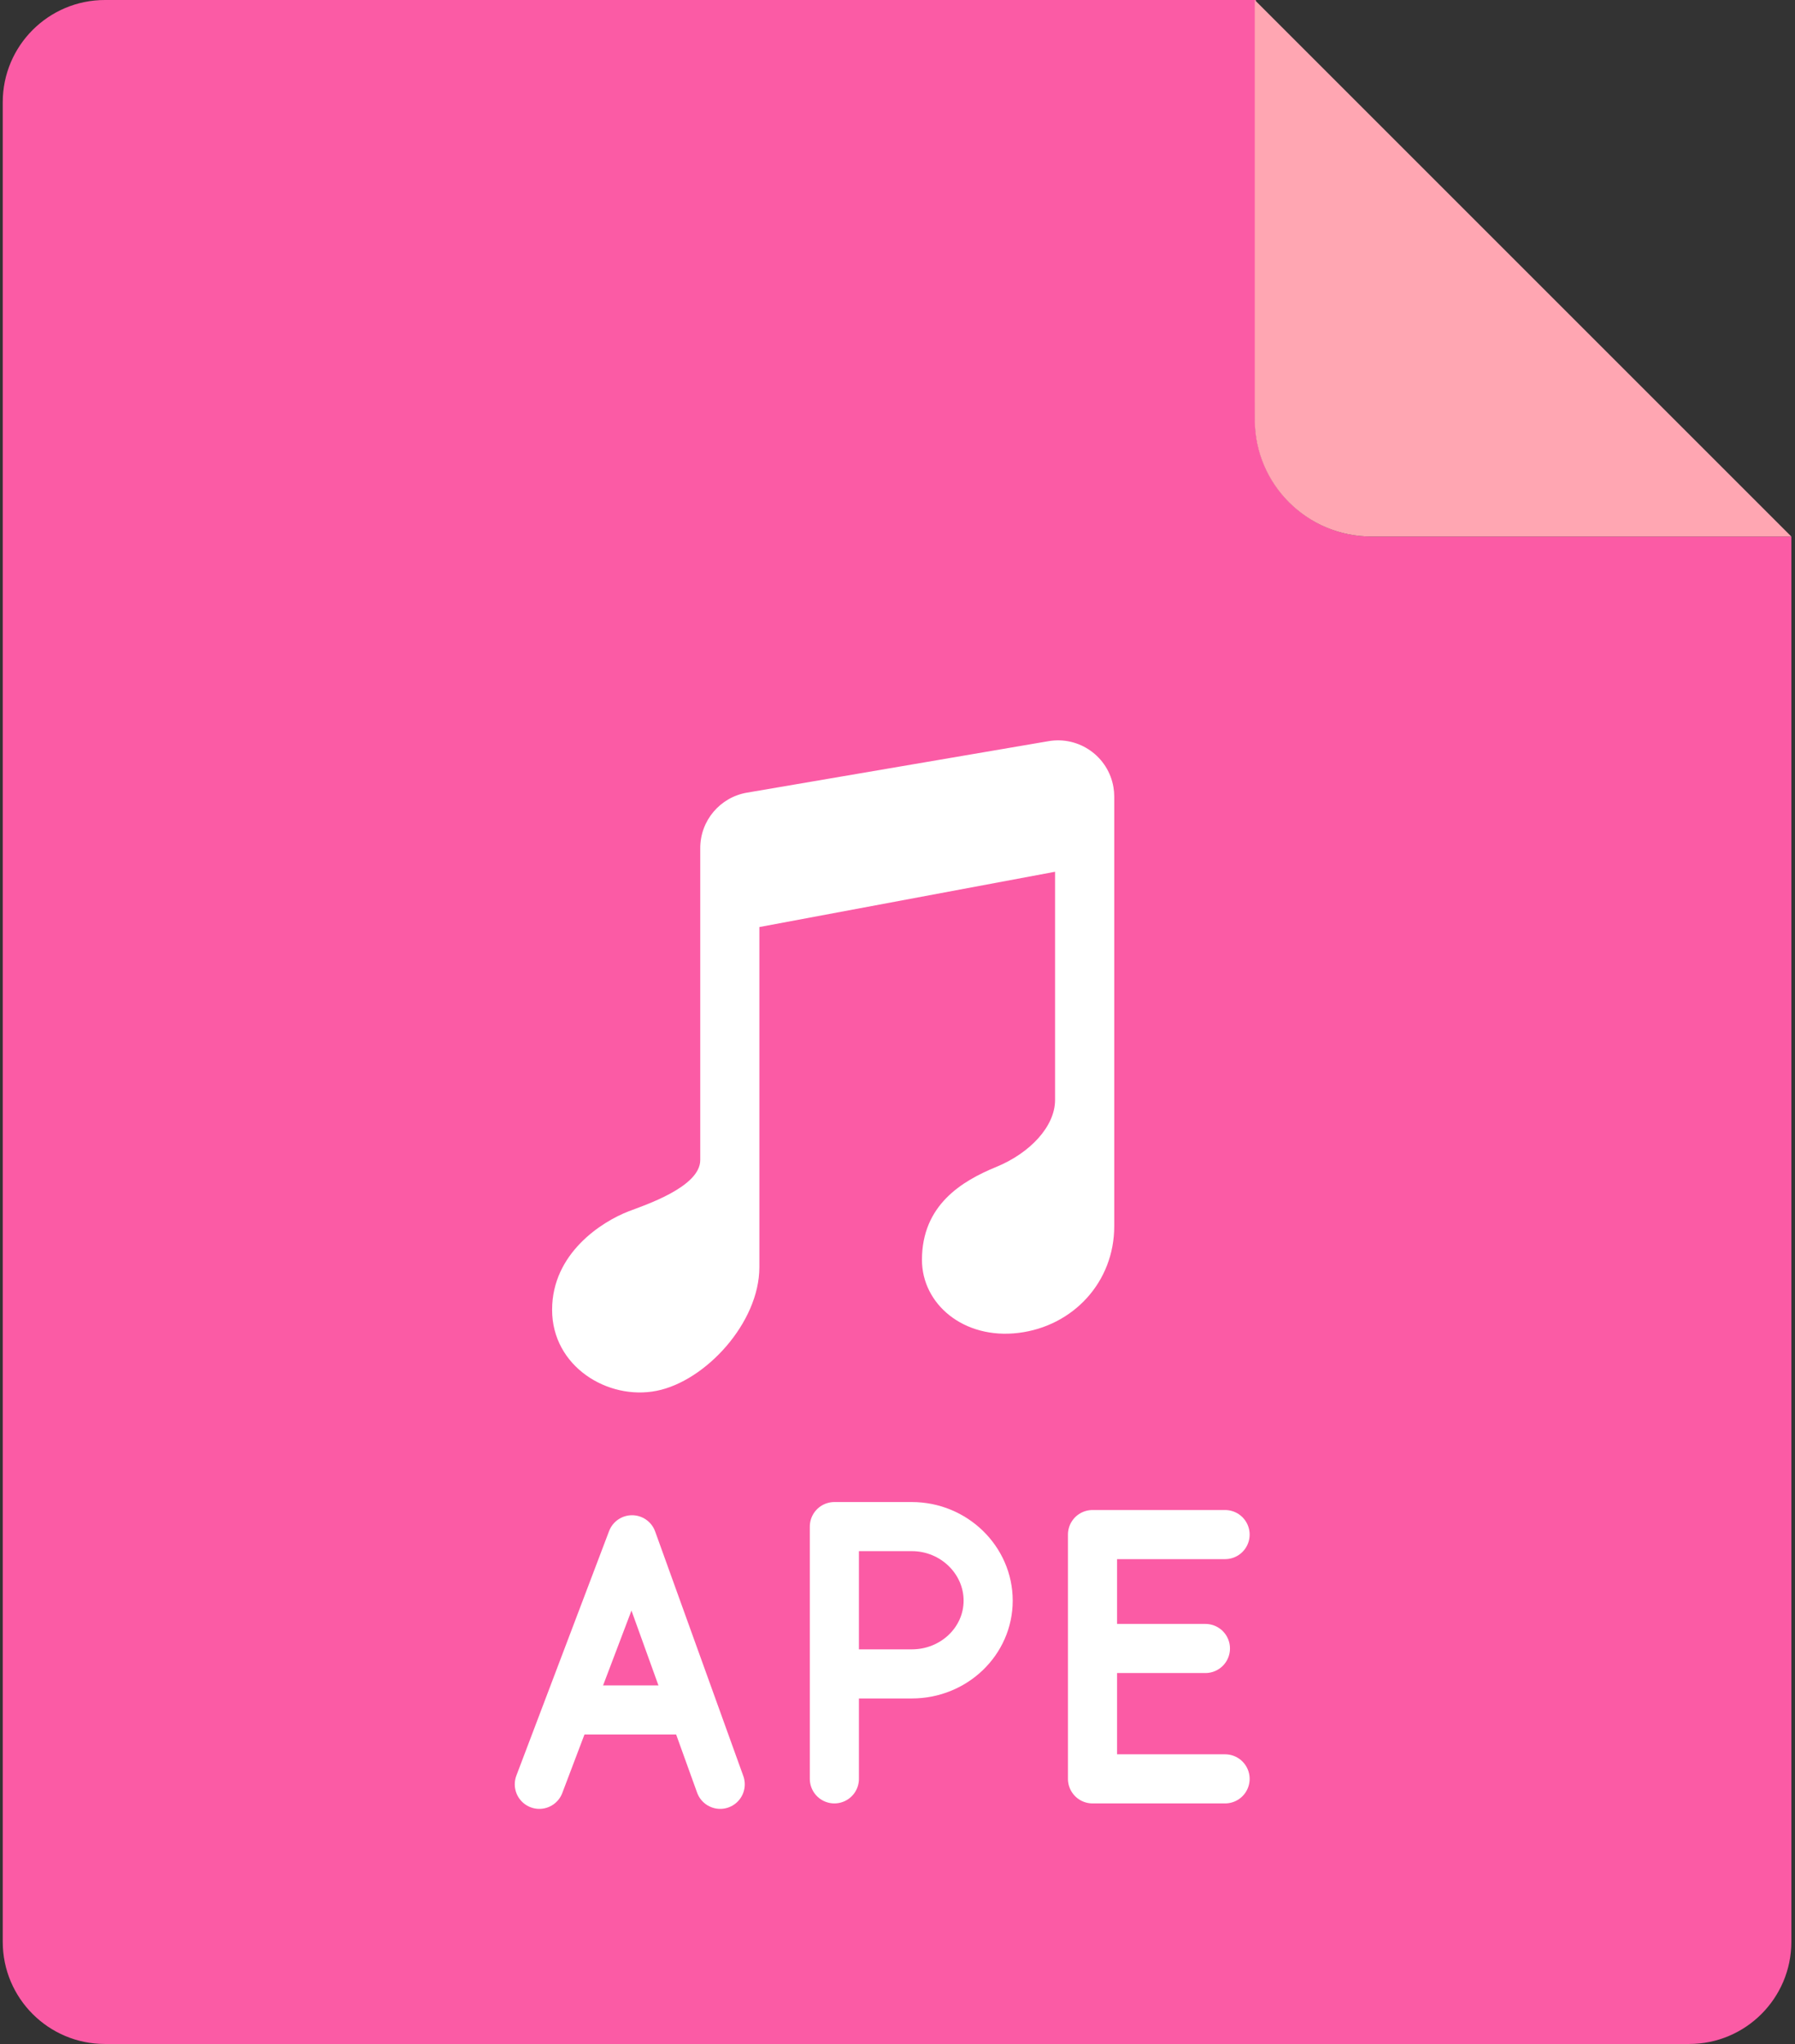 <?xml version="1.0" encoding="UTF-8"?>
<svg width="281px" height="320px" viewBox="0 0 281 320" version="1.1" xmlns="http://www.w3.org/2000/svg" xmlns:xlink="http://www.w3.org/1999/xlink">
    <rect x="0" y="0" width="281" height="320" fill="#333333" stroke="none"/>
    <title>ic_normal_white_grid_ape</title>
    <defs>
        <path d="M90,8.709 L90,75.973 L90,75.973 C90,84.719 83.568,91.634 74.998,92.677 C66.429,93.719 59.9,88.166 59.9,81.244 C59.9,72.656 66.156,68.897 71.51,66.701 C76.864,64.506 80.737,60.317 80.737,56.215 L80.737,20.48 L34.448,29.135 L34.448,82.382 C34.448,91.084 26.021,100.216 18.368,101.741 C10.716,103.266 2,97.923 2,89.064 C2,80.205 9.788,75.256 13.993,73.637 C16.414,72.704 25.192,69.85 25.192,65.618 L25.192,16.77 C25.192,12.481 28.283,8.817 32.511,8.095 L79.719,0.034 C84.51,-0.784 89.056,2.437 89.874,7.228 C89.958,7.717 90,8.212 90,8.709 Z" id="path-1"></path>
    </defs>
    <g id="页面-1" stroke="none" stroke-width="1" fill="none" fill-rule="evenodd">
        <g id="编组-89">
            <path d="M16.429,0 L196.612,0 L196.612,0 L196.469,65.674 C196.447,75.773 204.615,83.978 214.714,84 C214.728,84 214.741,84 214.754,84 L280.429,84 L280.429,84 L280.429,304 C280.429,312.837 273.265,320 264.429,320 L16.429,320 C7.592,320 0.429,312.837 0.429,304 L0.429,16 C0.429,7.163 7.592,-1.53107837e-16 16.429,0 Z" id="矩形备份-56" fill="#FB5BA5"></path>
            <path d="M196.429,0 L280.429,84 L214.714,84 C204.615,84 196.429,75.813 196.429,65.714 L196.429,0 L196.429,0 Z" id="矩形备份-58" fill="#FFA6B2"></path>
            <g id="编组-242" transform="translate(84.429, 116)">
                <mask id="mask-2" fill="white">
                    <use xlink:href="#path-1"></use>
                </mask>
                <use id="Shape-Copy备份" fill="#FFFFFF" fill-rule="nonzero" xlink:href="#path-1"></use>
                <path d="M46.188,146.062 L58.317,146.062 C64.915,146.062 70.264,140.927 70.264,134.591 C70.264,128.256 64.915,123 58.317,123 L46.188,123 L46.188,162.493" id="路径" stroke="#FFFFFF" stroke-width="7.688" stroke-linecap="round" stroke-linejoin="round"></path>
                <polyline id="路径-16" stroke="#FFFFFF" stroke-width="7.688" stroke-linecap="round" stroke-linejoin="round" points="-3.37507799e-13 163.348 14.515 125.064 28.316 163.348"></polyline>
                <line x1="6.447" y1="151.709" x2="22.312" y2="151.709" id="路径-17" stroke="#FFFFFF" stroke-width="7.688" stroke-linecap="round"></line>
                <polyline id="路径-18" stroke="#FFFFFF" stroke-width="7.688" stroke-linecap="round" stroke-linejoin="round" points="107.353 162.493 86.598 162.493 86.598 124.249 107.353 124.249"></polyline>
                <line x1="87.764" y1="142.081" x2="104.274" y2="142.081" id="路径-19" stroke="#FFFFFF" stroke-width="7.688" stroke-linecap="round" stroke-linejoin="round"></line>
            </g>
        </g>
    </g>
</svg>